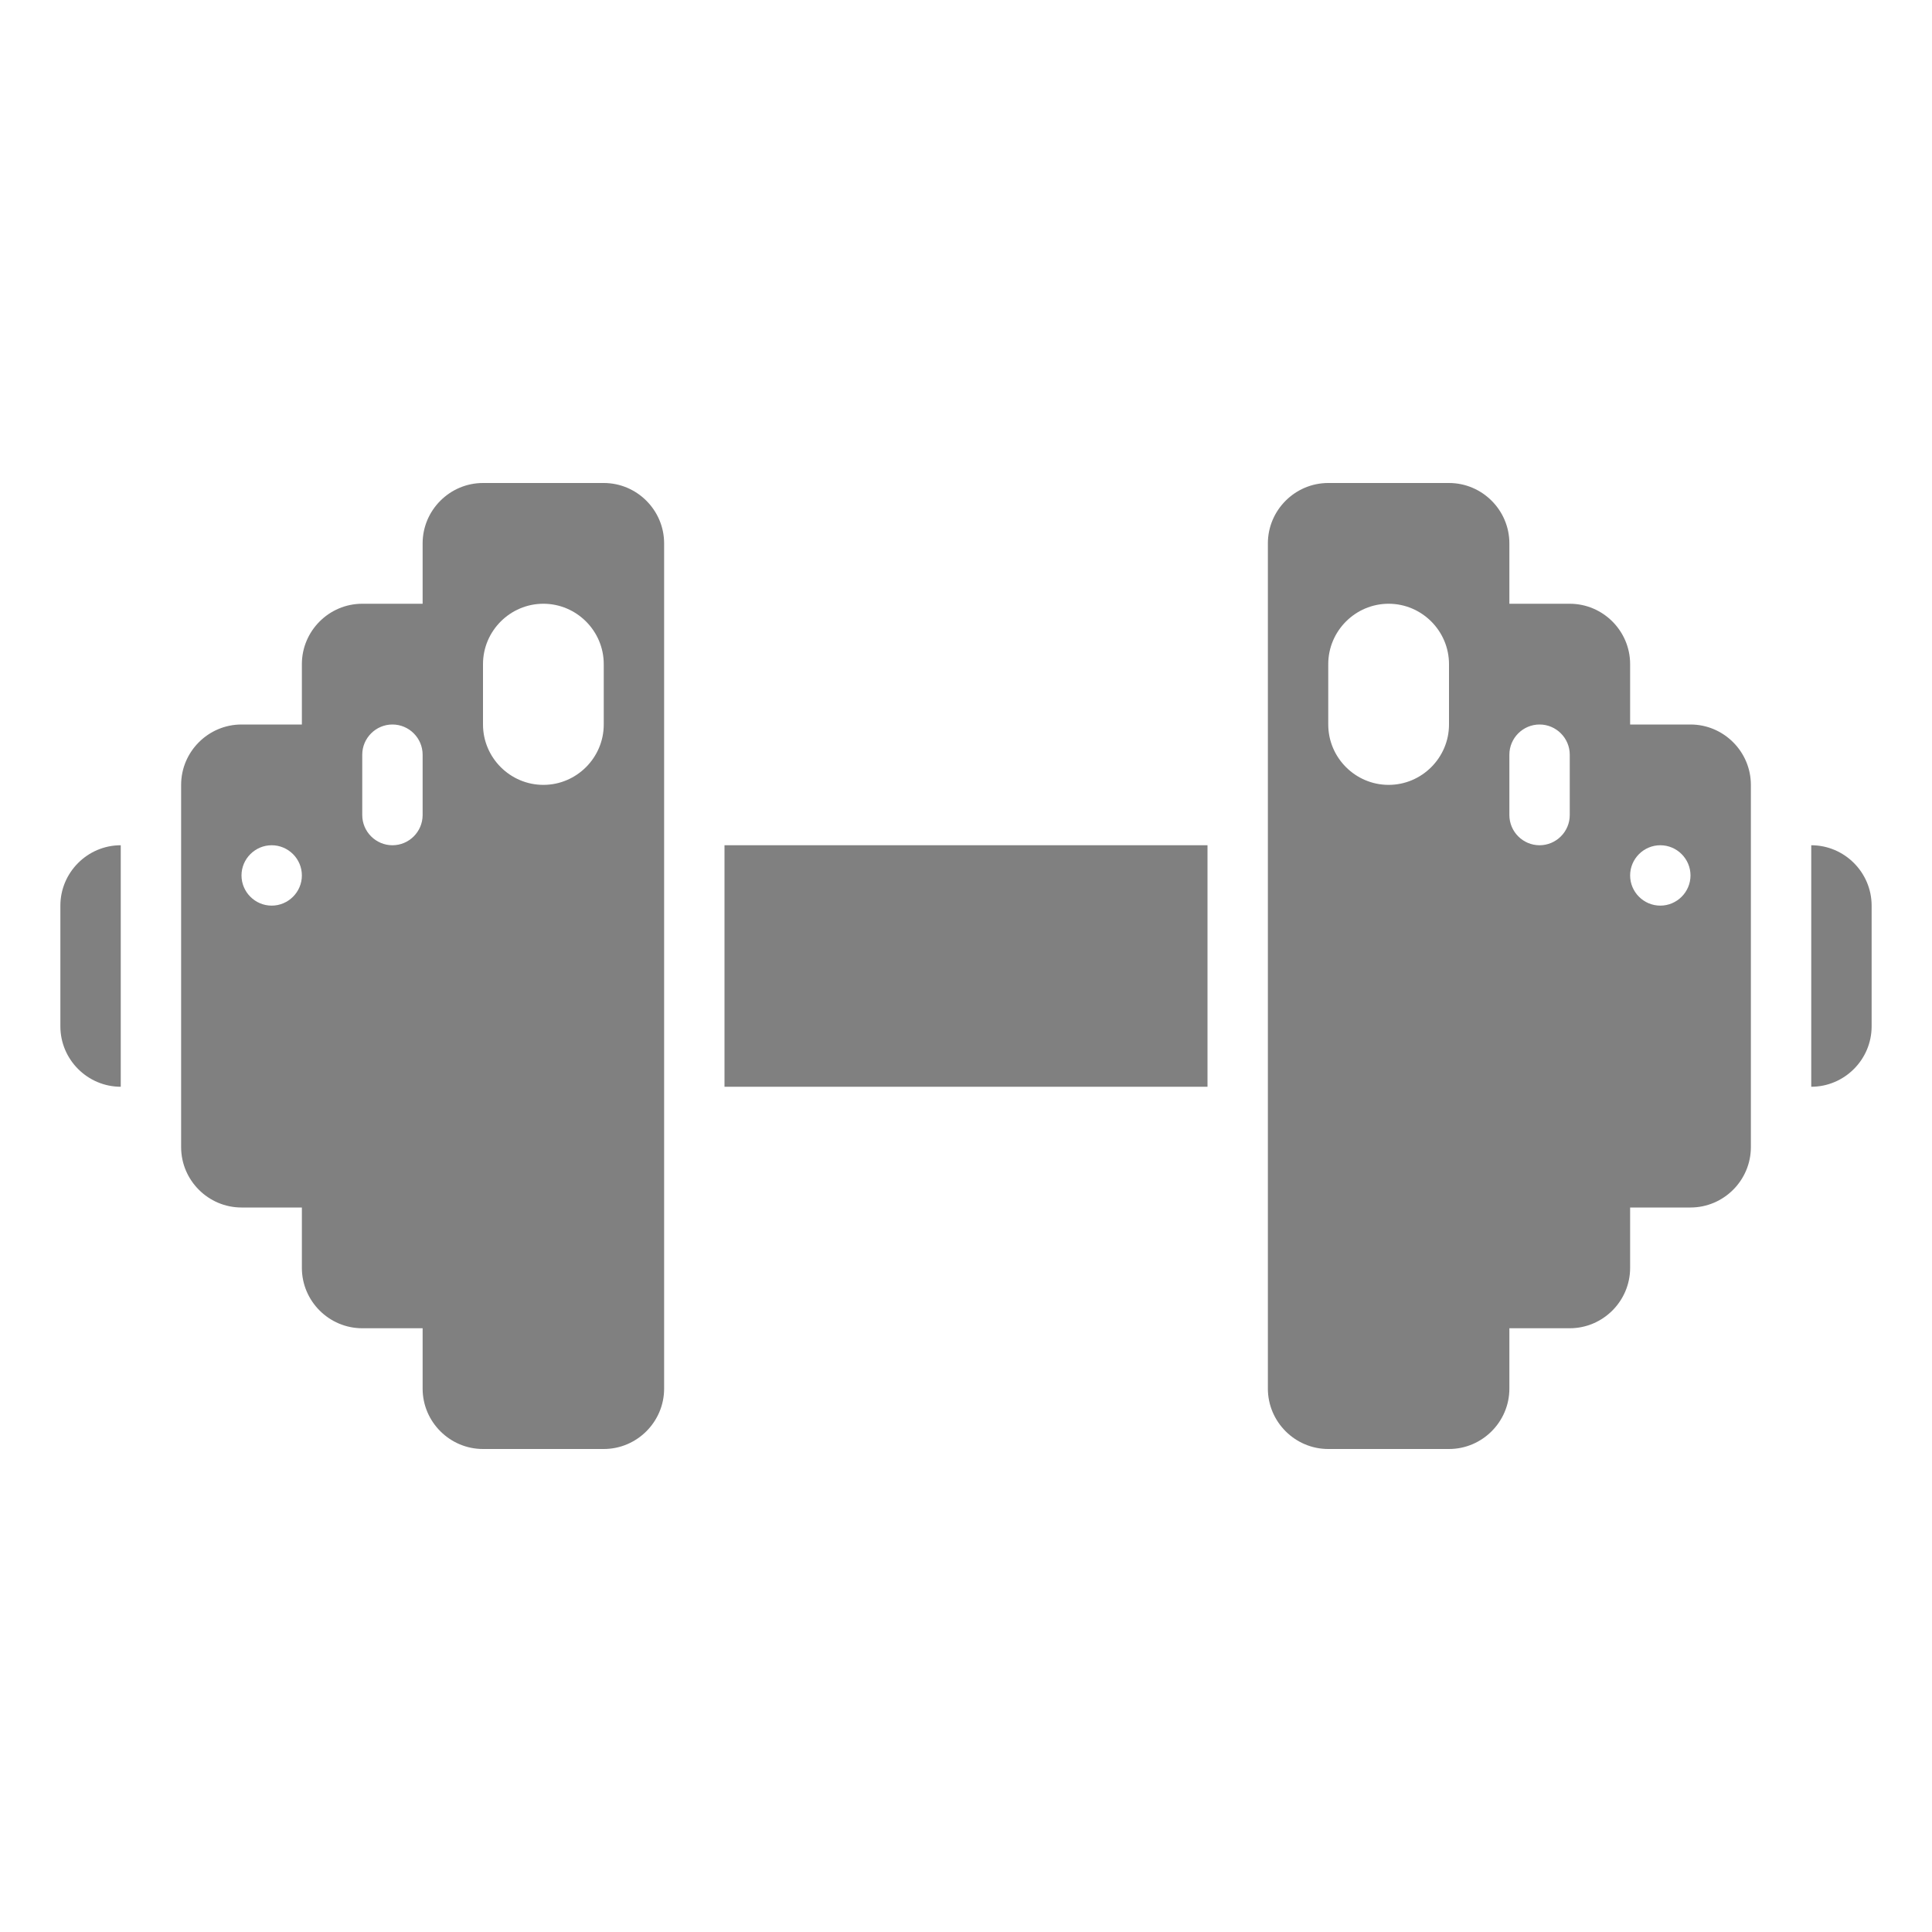 <?xml version="1.0" encoding="UTF-8"?>
<!DOCTYPE svg PUBLIC "-//W3C//DTD SVG 1.1//EN" "http://www.w3.org/Graphics/SVG/1.1/DTD/svg11.dtd">
<svg xmlns="http://www.w3.org/2000/svg" xml:space="preserve" width="1024px" height="1024px" shape-rendering="geometricPrecision" text-rendering="geometricPrecision" image-rendering="optimizeQuality" fill-rule="nonzero" clip-rule="evenodd" viewBox="0 0 10240 10240" xmlns:xlink="http://www.w3.org/1999/xlink">
	<title>dumbbell icon</title>
	<desc>dumbbell icon from the IconExperience.com O-Collection. Copyright by INCORS GmbH (www.incors.com).</desc>
	<path id="curve1" fill="#808080" d="M8960 3840l-320 0 0 -320c0,-176 -144,-320 -320,-320l-320 0 0 -320c0,-176 -144,-320 -320,-320l-640 0c-176,0 -320,144 -320,320l0 4480c0,176 144,320 320,320l640 0c176,0 320,-144 320,-320l0 -320 320 0c176,0 320,-144 320,-320l0 -320 320 0c176,0 320,-144 320,-320l0 -1920c0,-176 -144,-320 -320,-320zm-6880 0c-88,0 -160,72 -160,160l0 320c0,88 72,160 160,160l0 0c88,0 160,-72 160,-160l0 -320c0,-88 -72,-160 -160,-160l0 0zm6720 640l0 0c88,0 160,72 160,160l0 0c0,88 -72,160 -160,160l0 0c-88,0 -160,-72 -160,-160l0 0c0,-88 72,-160 160,-160zm-640 -640l0 0c88,0 160,72 160,160l0 320c0,88 -72,160 -160,160l0 0c-88,0 -160,-72 -160,-160l0 -320c0,-88 72,-160 160,-160zm-800 -640l0 0c176,0 320,144 320,320l0 320c0,176 -144,320 -320,320l0 0c-176,0 -320,-144 -320,-320l0 -320c0,-176 144,-320 320,-320zm-4480 0c-176,0 -320,144 -320,320l0 320c0,176 144,320 320,320l0 0c176,0 320,-144 320,-320l0 -320c0,-176 -144,-320 -320,-320l0 0zm-1440 1280c-88,0 -160,72 -160,160l0 0c0,88 72,160 160,160l0 0c88,0 160,-72 160,-160l0 0c0,-88 -72,-160 -160,-160l0 0zm1120 -1920l640 0c176,0 320,144 320,320l0 4480c0,176 -144,320 -320,320l-640 0c-176,0 -320,-144 -320,-320l0 -320 -320 0c-176,0 -320,-144 -320,-320l0 -320 -320 0c-176,0 -320,-144 -320,-320l0 -1920c0,-176 144,-320 320,-320l320 0 0 -320c0,-176 144,-320 320,-320l320 0 0 -320c0,-176 144,-320 320,-320z"/>
	<path id="curve0" fill="#808080" d="M640 4480l0 0 0 1280 0 0c-176,0 -320,-144 -320,-320l0 -640c0,-176 144,-320 320,-320zm3200 0l2560 0 0 1280 -2560 0 0 -1280zm5760 0l0 0c176,0 320,144 320,320l0 640c0,176 -144,320 -320,320l0 0 0 -1280z"/>
</svg>
